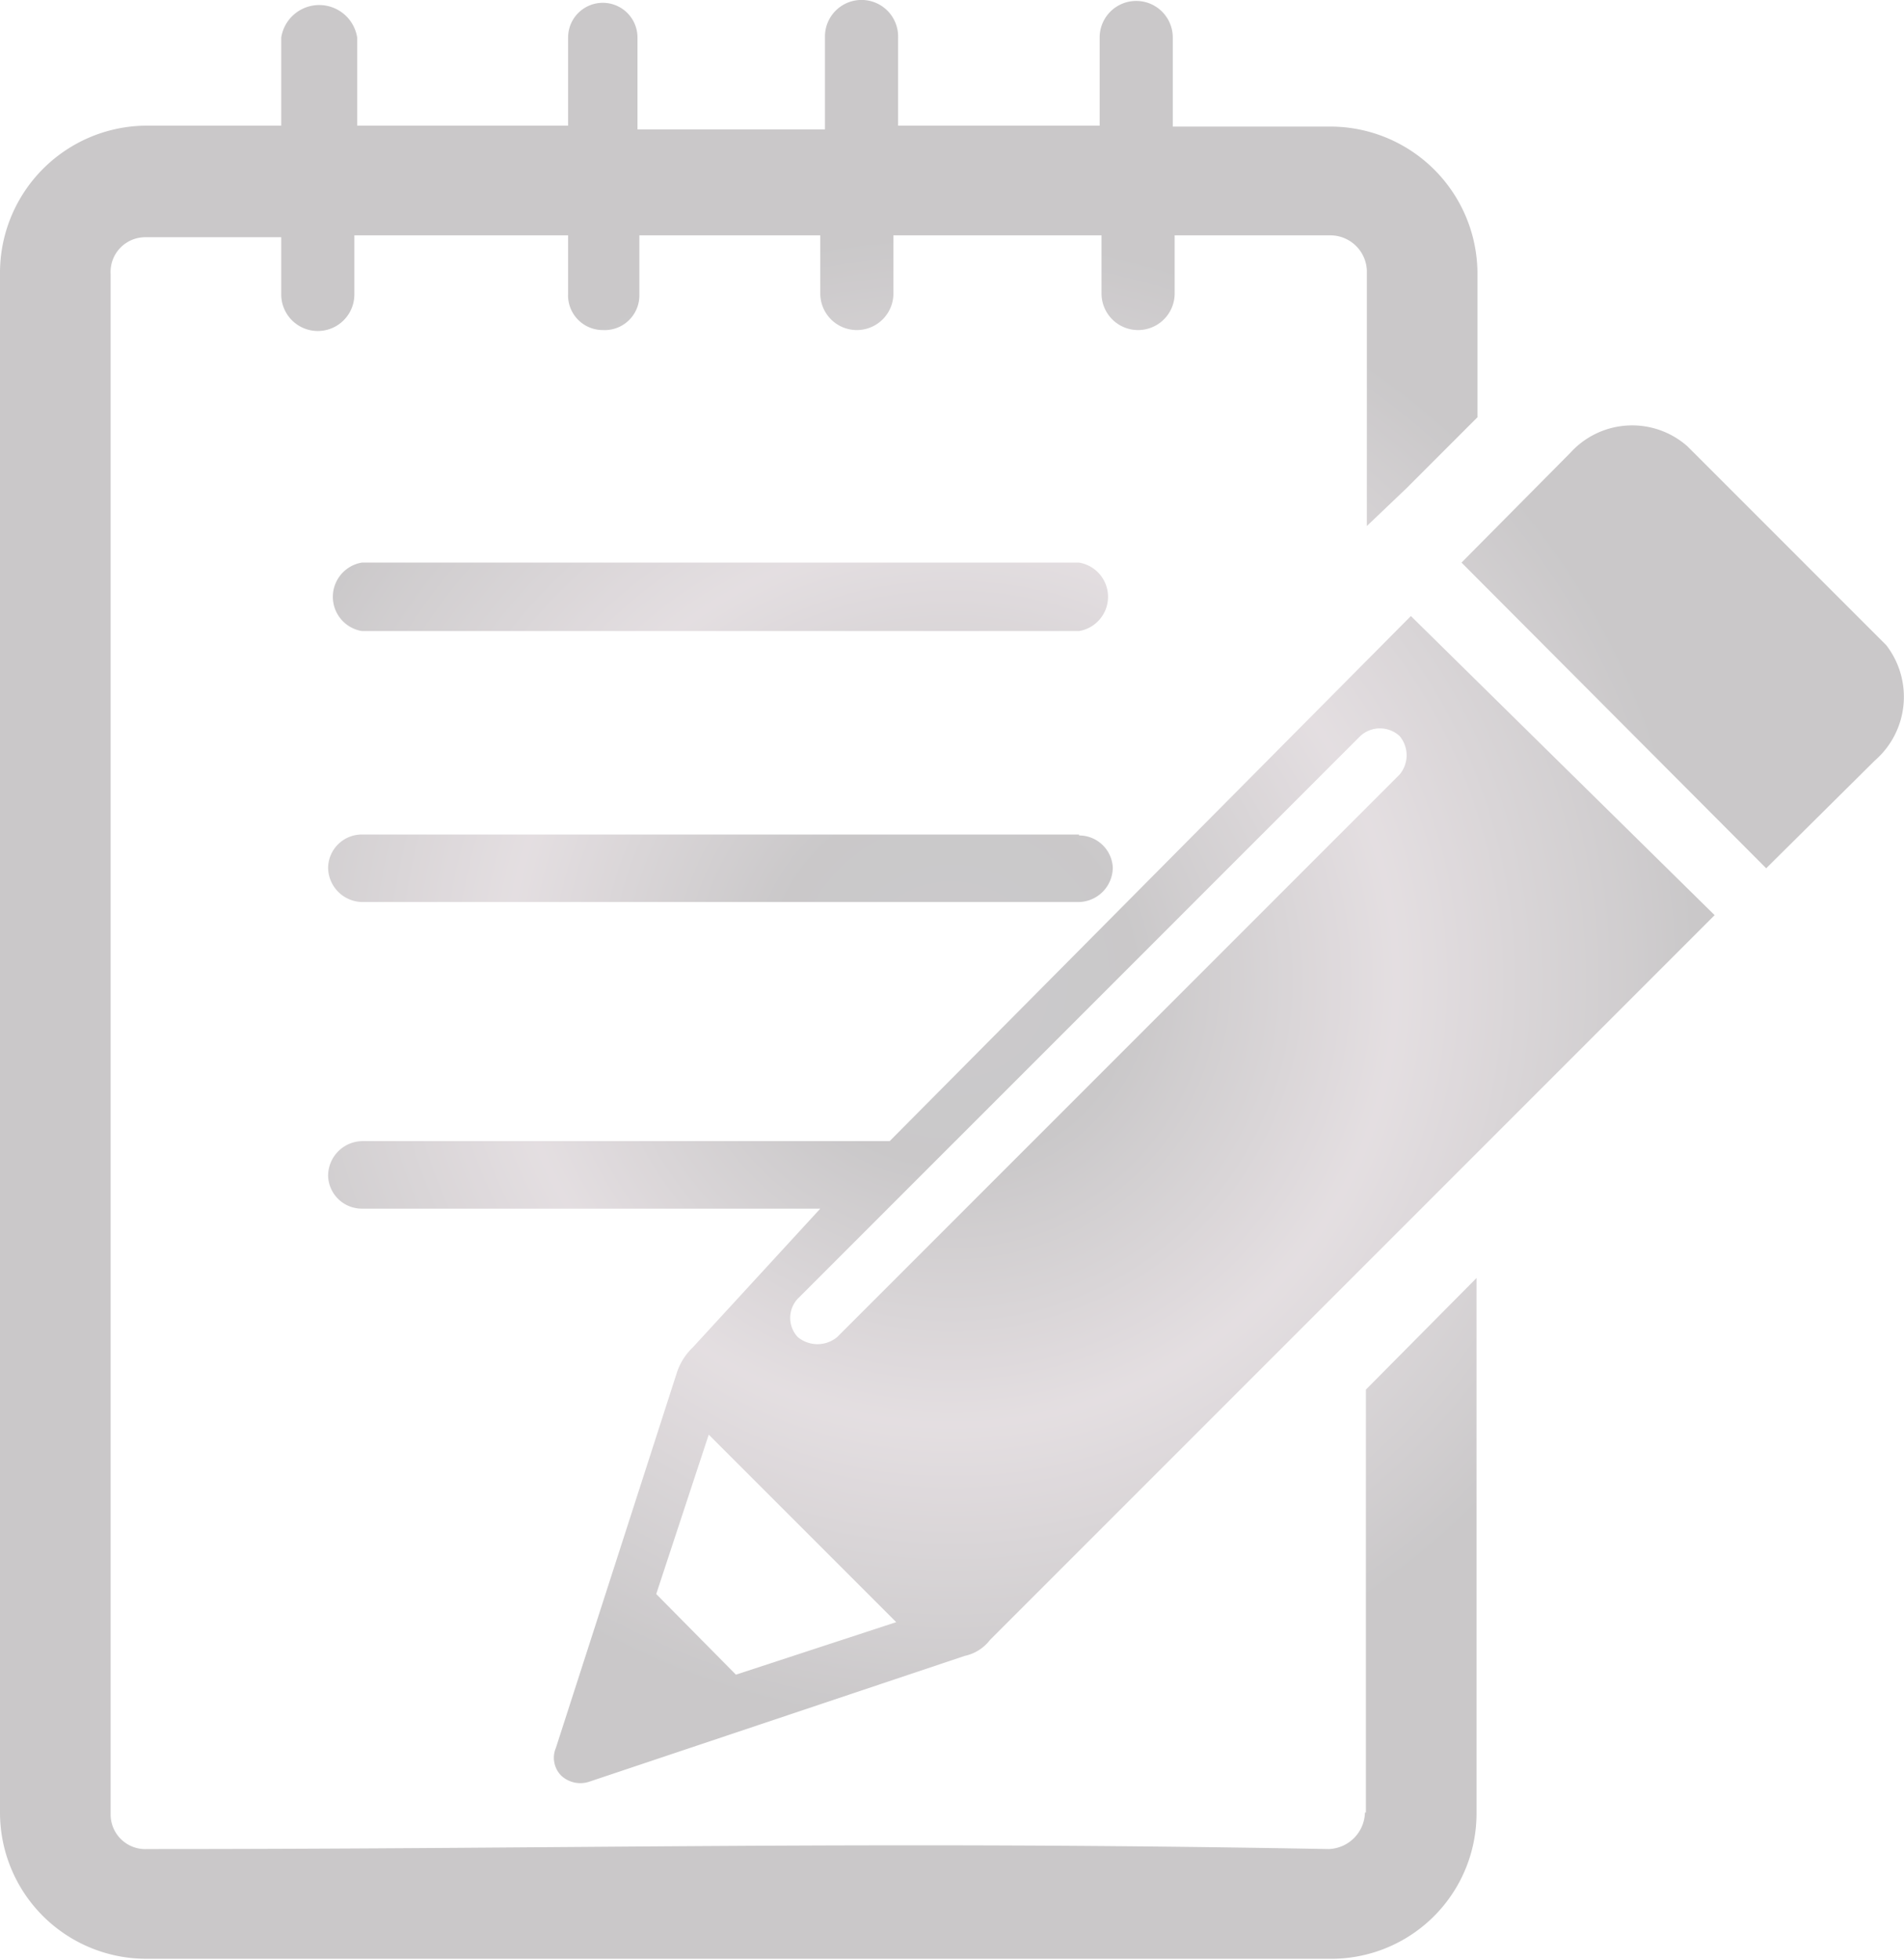 <svg xmlns="http://www.w3.org/2000/svg" xmlns:xlink="http://www.w3.org/1999/xlink" viewBox="0 0 20.31 20.9"><defs><style>.cls-1{opacity:0.34;}.cls-2{opacity:0.67;}.cls-3{fill:url(#radial-gradient);}</style><radialGradient id="radial-gradient" cx="10.15" cy="778.95" r="10.3" gradientTransform="translate(0 -768.5)" gradientUnits="userSpaceOnUse"><stop offset="0" stop-color="#876f7b"/><stop offset="0.05" stop-color="#1a161e"/><stop offset="0.19" stop-color="#160e13"/><stop offset="0.46" stop-color="#876f7b"/><stop offset="0.77" stop-color="#160e13"/></radialGradient></defs><g id="Layer_2" data-name="Layer 2"><g id="Layer_1-2" data-name="Layer 1"><g id="Layer_2-2" data-name="Layer 2"><g id="Layer_1-2-2" data-name="Layer 1-2"><g id="Layer_2-2-2" data-name="Layer 2-2" class="cls-1"><g id="svg2"><g id="layer1"><g id="g4317"><g id="path5" class="cls-2"><path class="cls-3" d="M20,8.11,18.84,9.26,15.59,6l1.16-1.17A.89.89,0,0,1,18,4.76l2.12,2.12A.9.9,0,0,1,20,8.11ZM15.05,6.57l3.24,3.19-7.73,7.73a.46.46,0,0,1-.27.17h0L6.29,19a.3.3,0,0,1-.3-.06.27.27,0,0,1-.06-.3l1.29-4h0a.65.65,0,0,1,.17-.27l1.36-1.48H3.86a.36.36,0,0,1-.36-.35.37.37,0,0,1,.36-.37H9.49ZM9.56,17.3l-2-2L7,17l.85.86Zm5.37-9.45a.31.31,0,0,0-.42,0l-6,6a.3.3,0,0,0,0,.41.33.33,0,0,0,.42,0l6-6A.32.32,0,0,0,14.93,7.85Zm-.37,11.48a.4.4,0,0,1-.39.39c-4.89-.09-7.92,0-12.6,0a.37.37,0,0,1-.39-.36V2.92a.37.37,0,0,1,.37-.39H3v.61a.39.39,0,1,0,.78,0V2.51H6.06v.62a.37.37,0,0,0,.37.39h0a.37.37,0,0,0,.39-.36V2.51H8.75v.62a.39.39,0,0,0,.78,0V2.51h2.22v.62a.39.39,0,1,0,.78,0h0V2.51h1.66a.39.39,0,0,1,.39.37v0h0V5.61l.42-.4.76-.76V2.92a1.57,1.57,0,0,0-1.57-1.57H12.51V.4a.39.39,0,1,0-.78,0h0v.94H9.58V.4A.39.39,0,0,0,9.21,0h0A.39.39,0,0,0,8.8.38h0v1h-2V.4a.37.37,0,0,0-.74,0h0v.94H3.81V.4A.41.41,0,0,0,3,.4v.94H1.57A1.57,1.57,0,0,0,0,2.92H0V19.33a1.56,1.56,0,0,0,1.56,1.56H14.17a1.55,1.55,0,0,0,1.58-1.53h0V13.63l-1.18,1.19v4.51ZM11.51,6H3.86a.37.37,0,0,0,0,.73h7.65a.37.37,0,0,0,0-.73Zm0,2.9H3.86a.36.36,0,0,0-.36.35.37.37,0,0,0,.36.37h7.65a.37.37,0,0,0,.36-.37A.36.36,0,0,0,11.51,8.91Z"/></g></g></g></g></g></g></g></g></g></svg>
